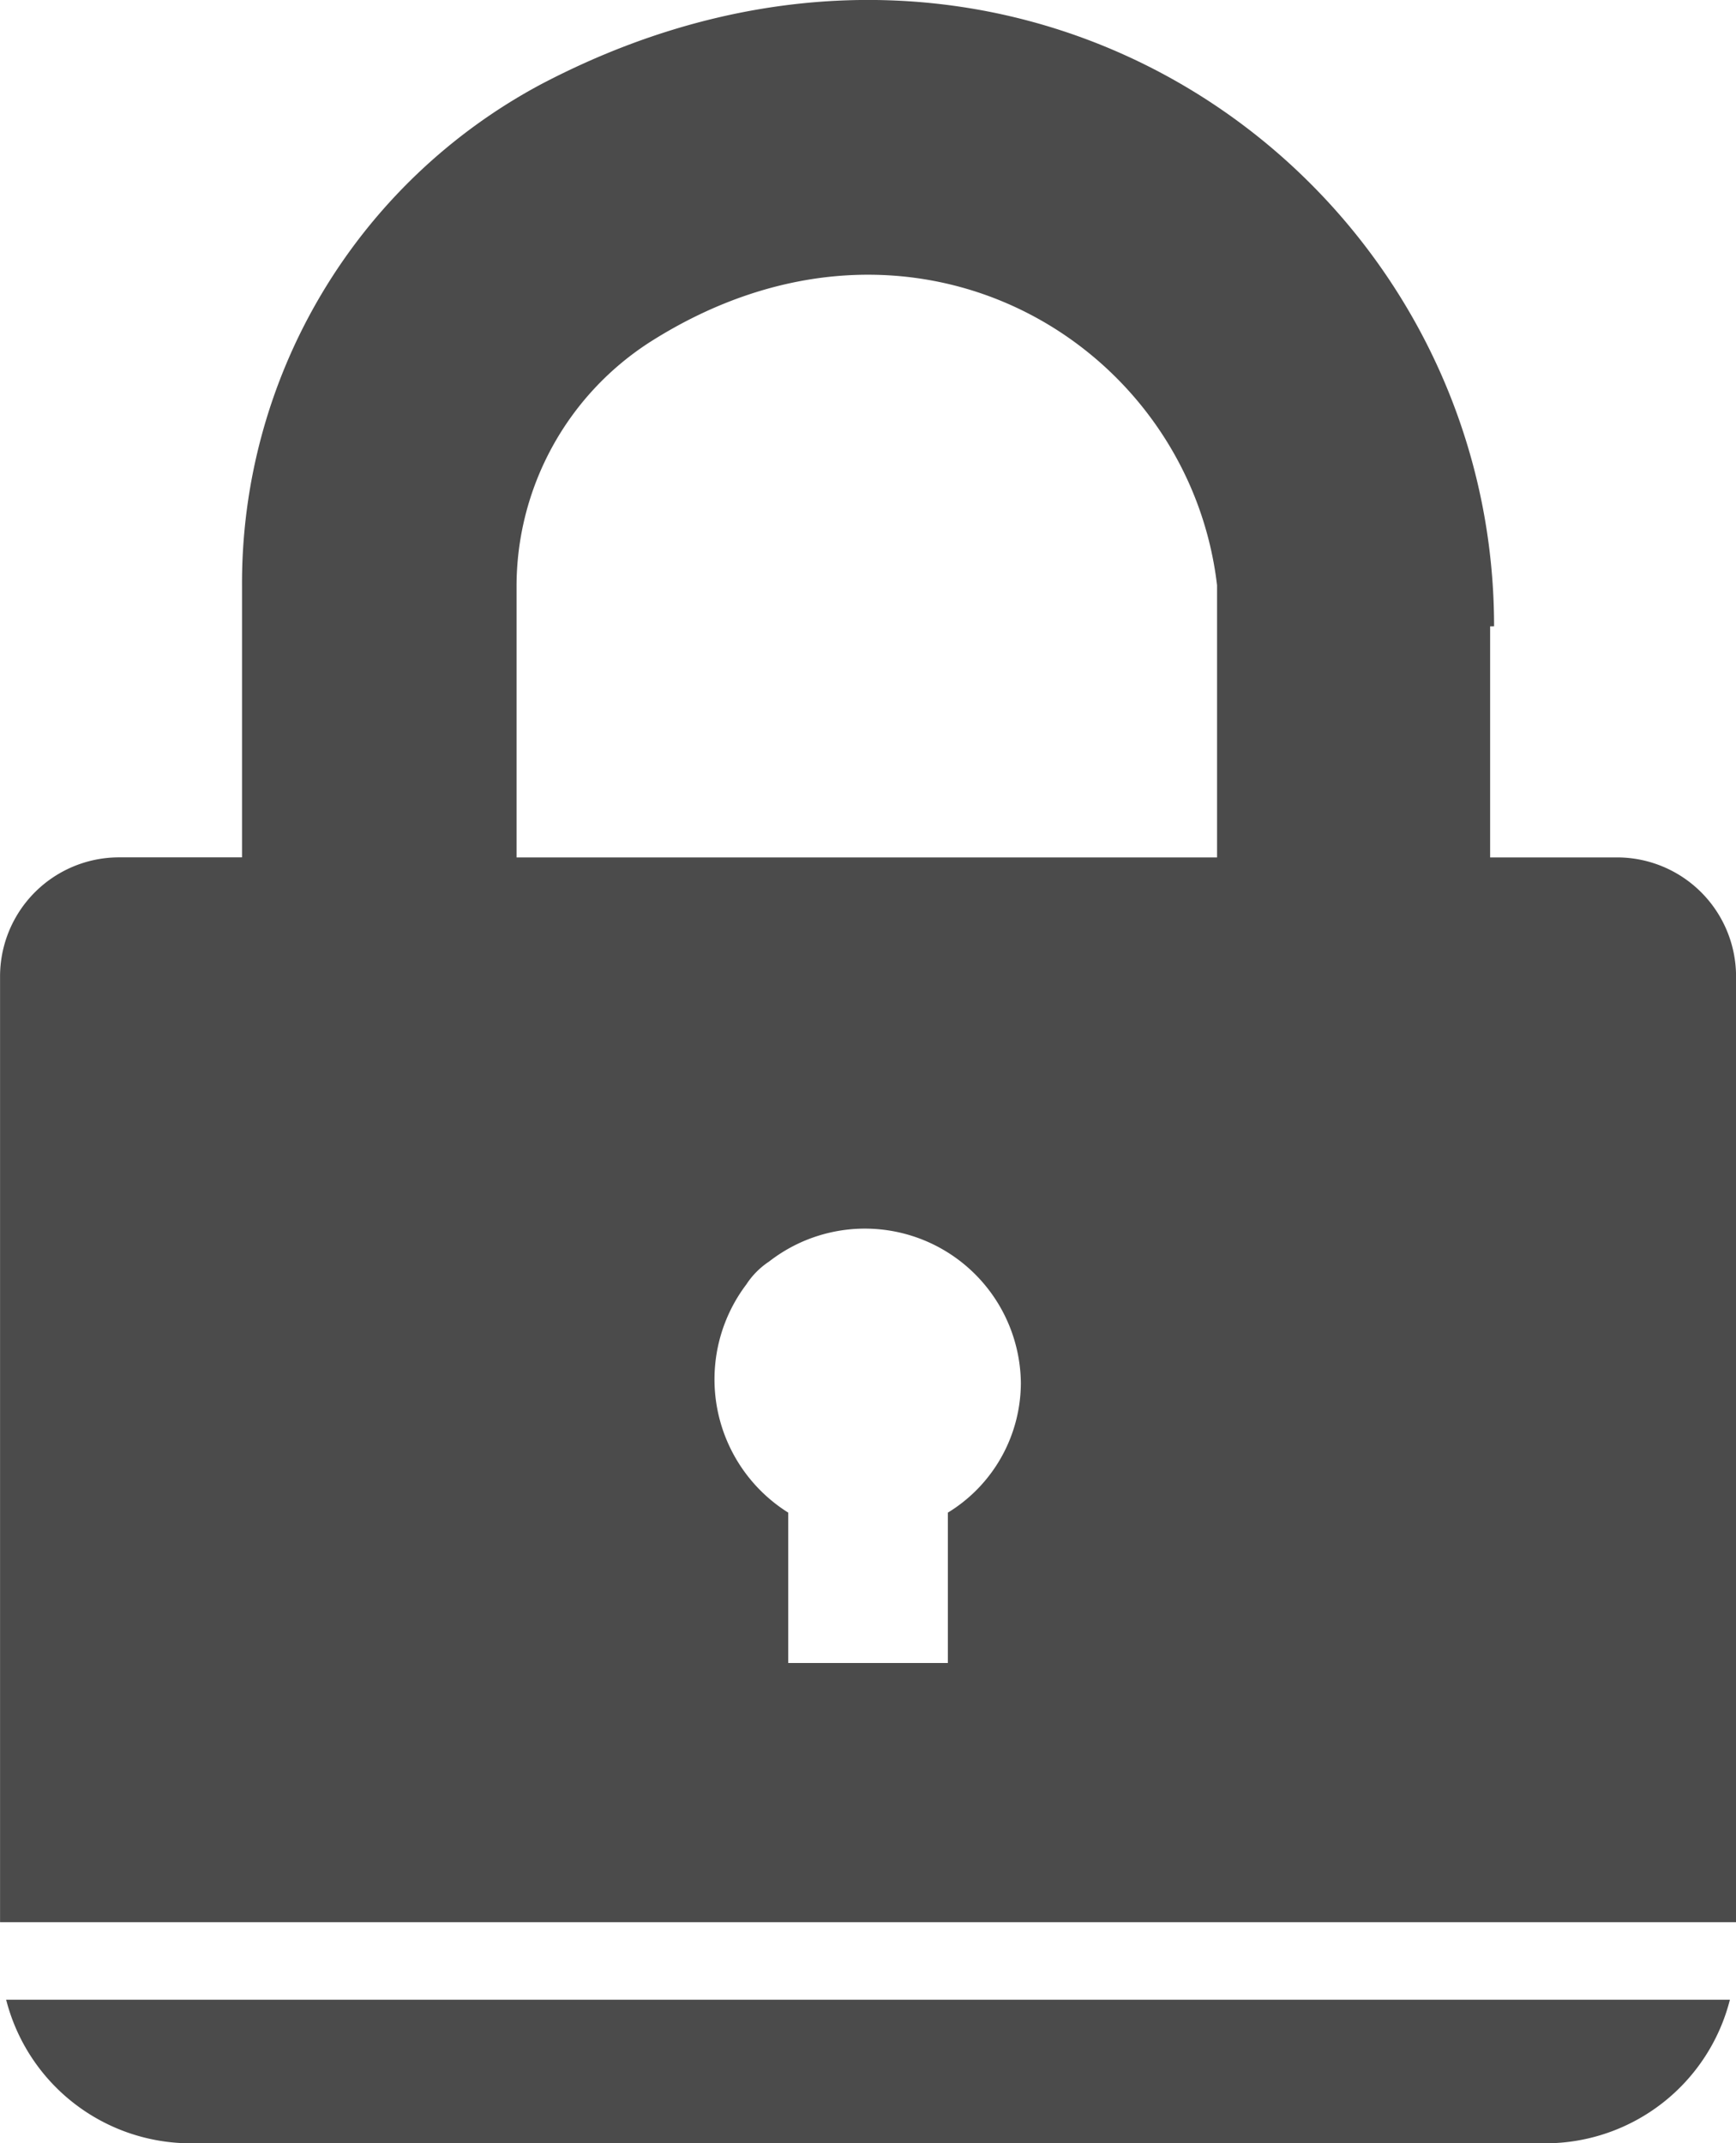<svg xmlns="http://www.w3.org/2000/svg" width="32.492" height="40.101" viewBox="0 0 32.492 40.101">
  <g id="Group_365" data-name="Group 365" transform="translate(-321.659 -265.617)">
    <path id="Path_17099" data-name="Path 17099" d="M466.582,342.594a5.436,5.436,0,0,0-2.5,4.592v5.052h13.111v-5.092C476.662,342.609,471.5,339.47,466.582,342.594Z" transform="translate(-132.755 -70.579)" fill="none"/>
    <path id="Path_17101" data-name="Path 17101" d="M326.806,819.487h25.359a3.564,3.564,0,0,0,3.452-2.687H323.354A3.567,3.567,0,0,0,326.806,819.487Z" transform="translate(-1.58 -513.769)" fill="#4b4b4b"/>
    <path id="Path_17103" data-name="Path 17103" d="M349.623,277.335c0-8.434-8.958-14.818-17.855-10.132a10.586,10.586,0,0,0-5.579,9.388v5.067h-2.3a2.228,2.228,0,0,0-2.229,2.228v17.695h32.492V283.887a2.228,2.228,0,0,0-2.229-2.228h-2.374v-4.323ZM339.4,293.918v2.813h-2.988v-2.813a2.943,2.943,0,0,1-.783-4.271,1.485,1.485,0,0,1,.425-.427,2.919,2.919,0,0,1,4.712,2.268A2.85,2.85,0,0,1,339.4,293.918Zm5.038-12.259H331.327v-5.052a5.436,5.436,0,0,1,2.5-4.592c4.919-3.124,10.08.015,10.611,4.552Z" fill="#4b4b4b"/>
  </g>
</svg>
